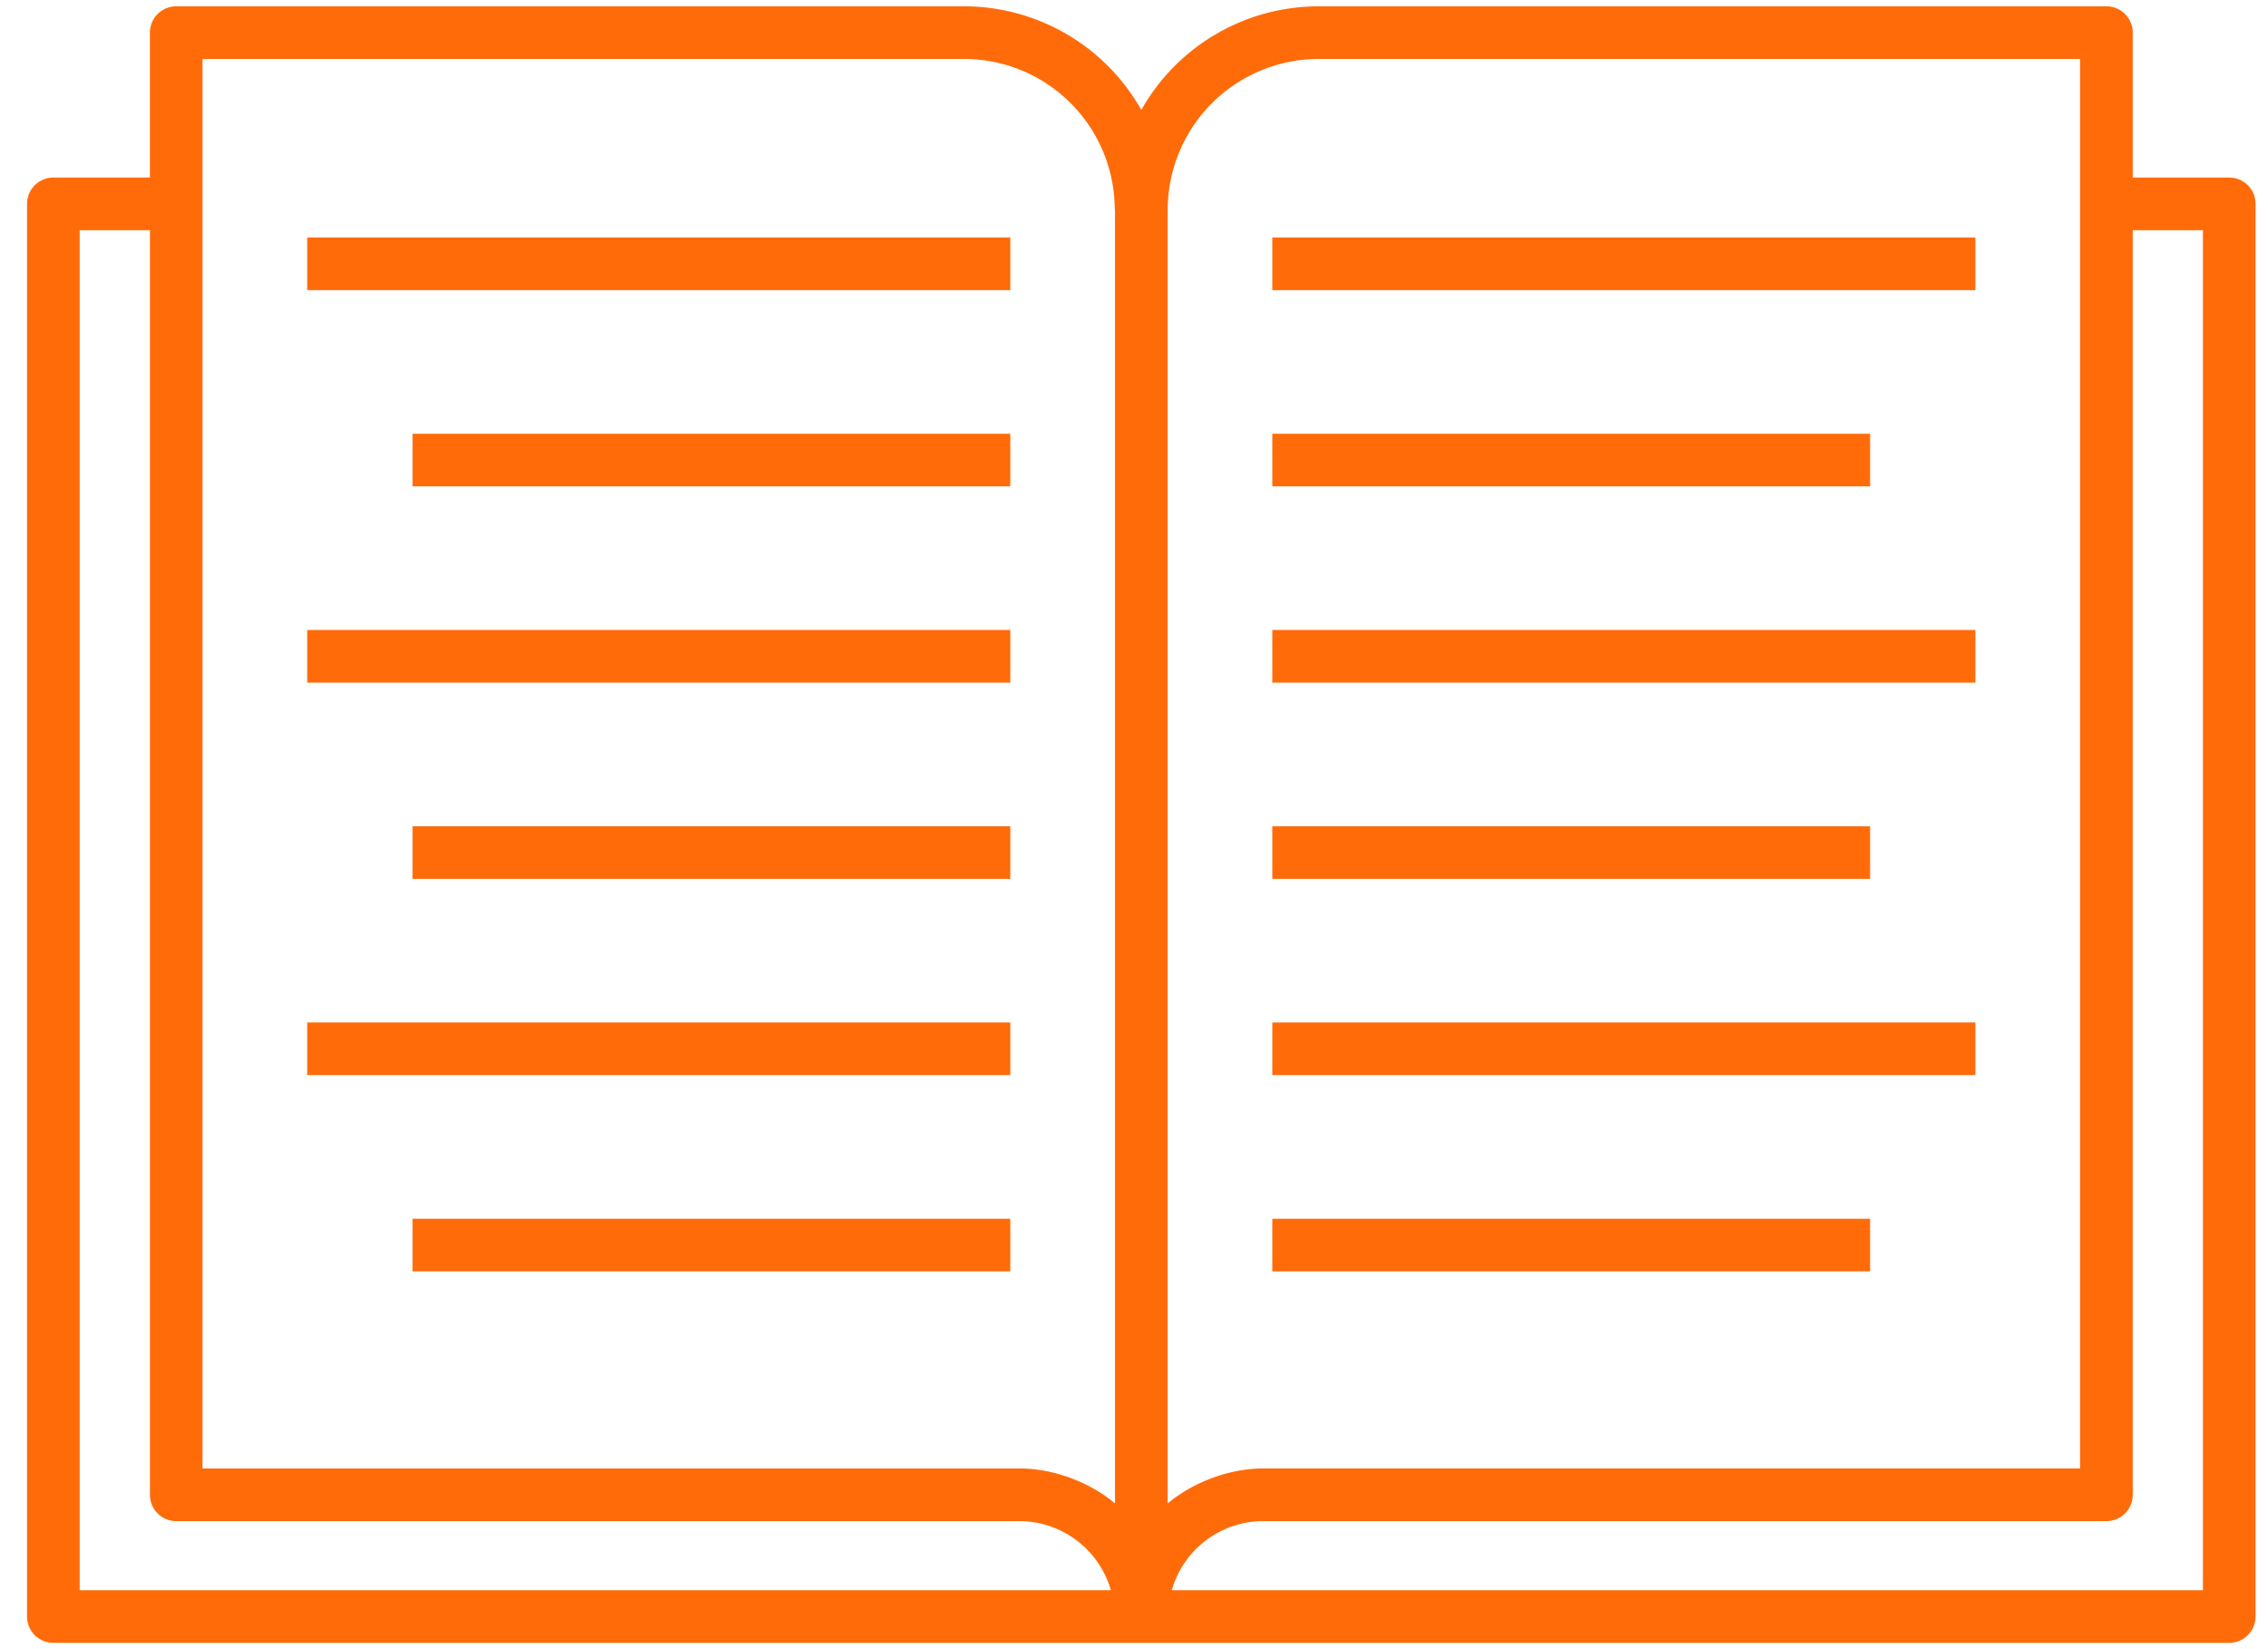 <svg width="66" height="48" fill="none" xmlns="http://www.w3.org/2000/svg"><path d="M29.4 6.912H8.94v1.532H29.4V6.912zM29.4 12.624H12.004v1.531H29.4v-1.531zM29.4 18.336H8.94v1.532H29.4v-1.532zM29.4 24.048H12.004v1.532H29.4v-1.532zM29.4 29.76H8.94v1.531H29.4V29.76zM29.4 35.472H12.004v1.532H29.4v-1.532zM57.485 6.912h-20.46v1.532h20.46V6.912zM54.421 12.624H37.025v1.531h17.396v-1.531zM57.485 18.336h-20.46v1.532h20.46v-1.532zM54.421 24.048H37.025v1.532h17.396v-1.532zM57.485 29.76h-20.46v1.531h20.46V29.76zM54.421 35.472H37.025v1.532h17.396v-1.532z" fill="#FF6B09"/><path d="M64.872 5.168h-2.808V.95a.766.766 0 00-.766-.766H38.4A5.924 5.924 0 0033.213 3.2 5.925 5.925 0 0028.024.184H5.128a.766.766 0 00-.766.766v4.218H1.553a.766.766 0 00-.766.766V47.05c0 .423.343.766.766.766h63.32a.766.766 0 00.765-.766V5.934a.766.766 0 00-.766-.766zM38.401 1.716h22.13V42.74H36.768c-1.054 0-2.107.444-2.788 1.02V6.128A4.398 4.398 0 0138.4 1.716zm-32.508 0h22.131a4.385 4.385 0 014.413 4.243c.001.033.004.136.01.169V43.758c-.68-.574-1.722-1.017-2.778-1.017H5.893V1.716zM2.32 6.7h2.043v36.807c0 .423.343.766.766.766h24.54c1.168 0 2.297.766 2.658 2.011H2.319V6.7zm61.787 39.584H34.1a2.768 2.768 0 012.667-2.011h24.53a.766.766 0 00.767-.766V6.7h2.042v39.584z" fill="#FF6B09"/></svg>